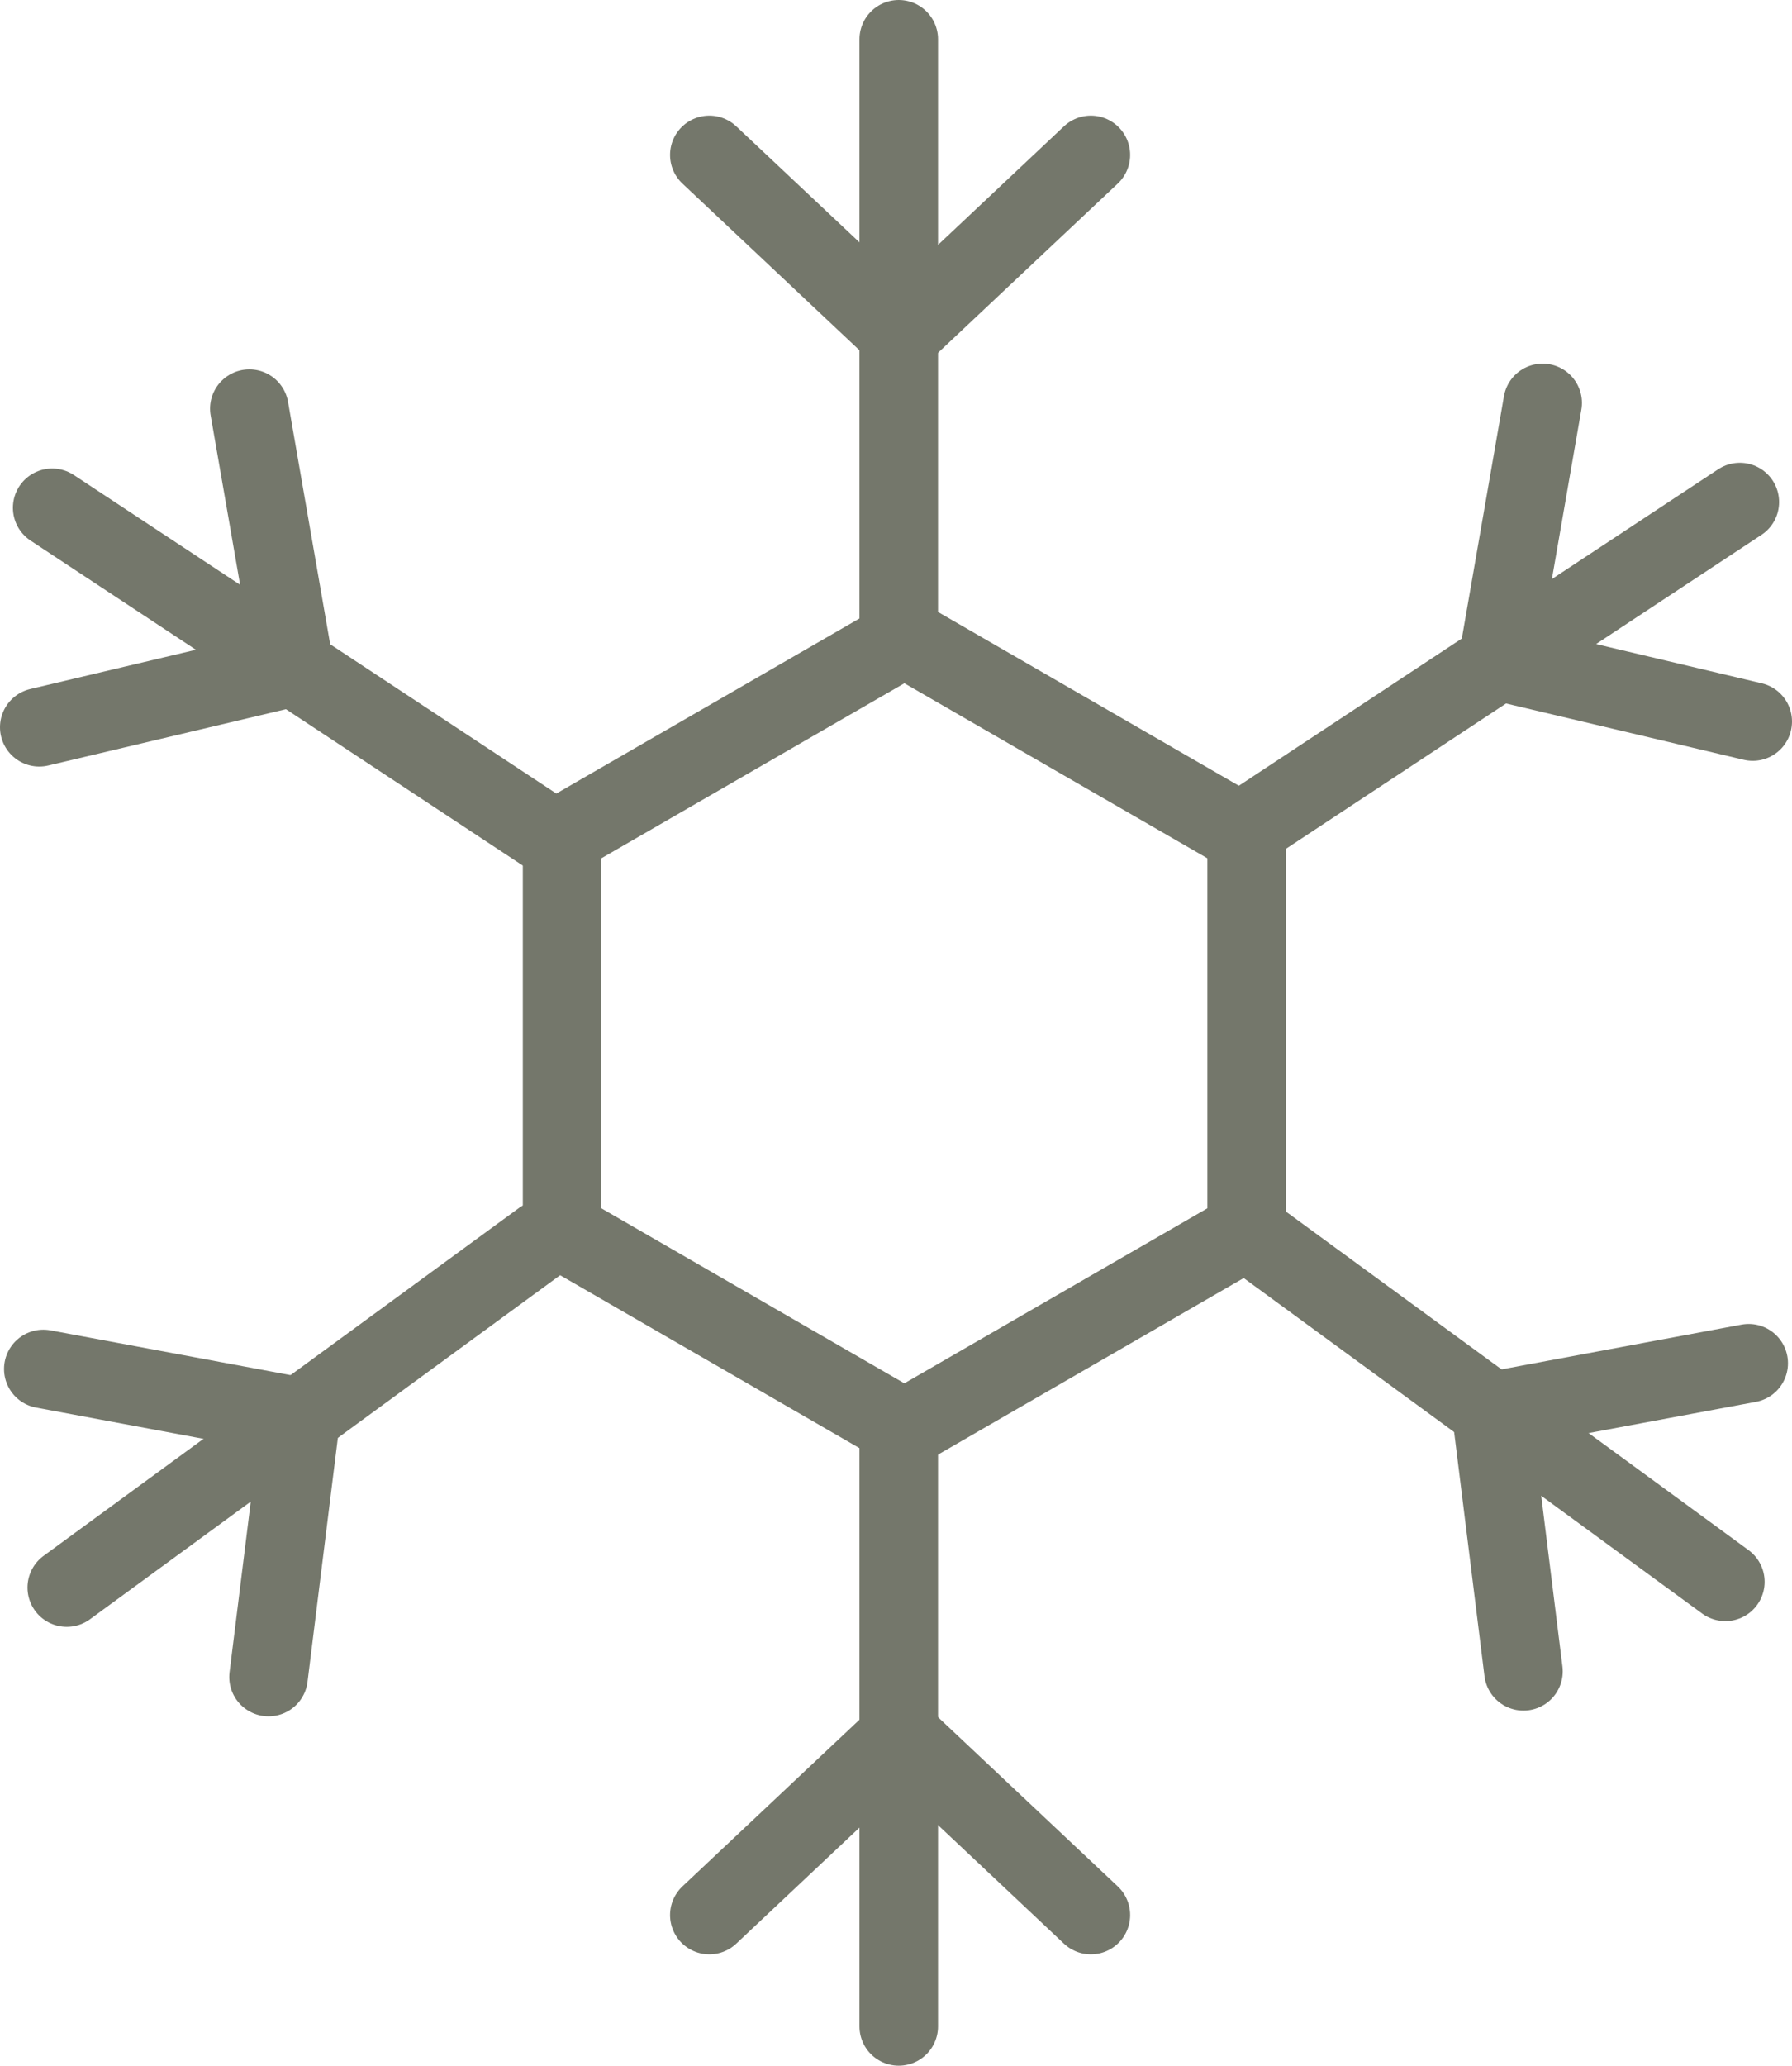 <?xml version="1.0" encoding="UTF-8"?><svg id="b" xmlns="http://www.w3.org/2000/svg" width="159.69" height="184" viewBox="0 0 159.69 184"><defs><style>.d{fill:none;stroke:#74776b;stroke-linecap:round;stroke-linejoin:bevel;stroke-width:7px;}</style></defs><g id="c"><g><polygon class="d" points="111.09 109.65 111.09 74.43 80.59 56.82 50.09 74.43 50.09 109.65 80.59 127.26 111.09 109.65"/><line class="d" x1="80.09" y1="56.5" x2="80.09" y2="3.5"/><line class="d" x1="97.21" y1="13.8" x2="80.21" y2="29.8"/><line class="d" x1="63.21" y1="13.8" x2="80.21" y2="29.8"/><line class="d" x1="80.09" y1="127.5" x2="80.09" y2="180.5"/><line class="d" x1="97.21" y1="170.58" x2="80.21" y2="154.58"/><line class="d" x1="63.21" y1="170.58" x2="80.21" y2="154.58"/><line class="d" x1="111.22" y1="73.64" x2="155.04" y2="44.72"/><line class="d" x1="156.19" y1="64.27" x2="133.47" y2="58.89"/><line class="d" x1="137.47" y1="35.89" x2="133.47" y2="58.89"/><line class="d" x1="111.37" y1="109.9" x2="153.75" y2="140.9"/><line class="d" x1="155.83" y1="121.43" x2="132.88" y2="125.71"/><line class="d" x1="135.76" y1="148.87" x2="132.88" y2="125.71"/><line class="d" x1="48.47" y1="74.15" x2="4.65" y2="45.23"/><line class="d" x1="3.5" y1="64.78" x2="26.22" y2="59.4"/><line class="d" x1="22.22" y1="36.4" x2="26.22" y2="59.4"/><line class="d" x1="48.32" y1="110.42" x2="5.95" y2="141.41"/><line class="d" x1="3.86" y1="121.94" x2="26.81" y2="126.22"/><line class="d" x1="23.93" y1="149.38" x2="26.81" y2="126.22"/></g></g></svg>